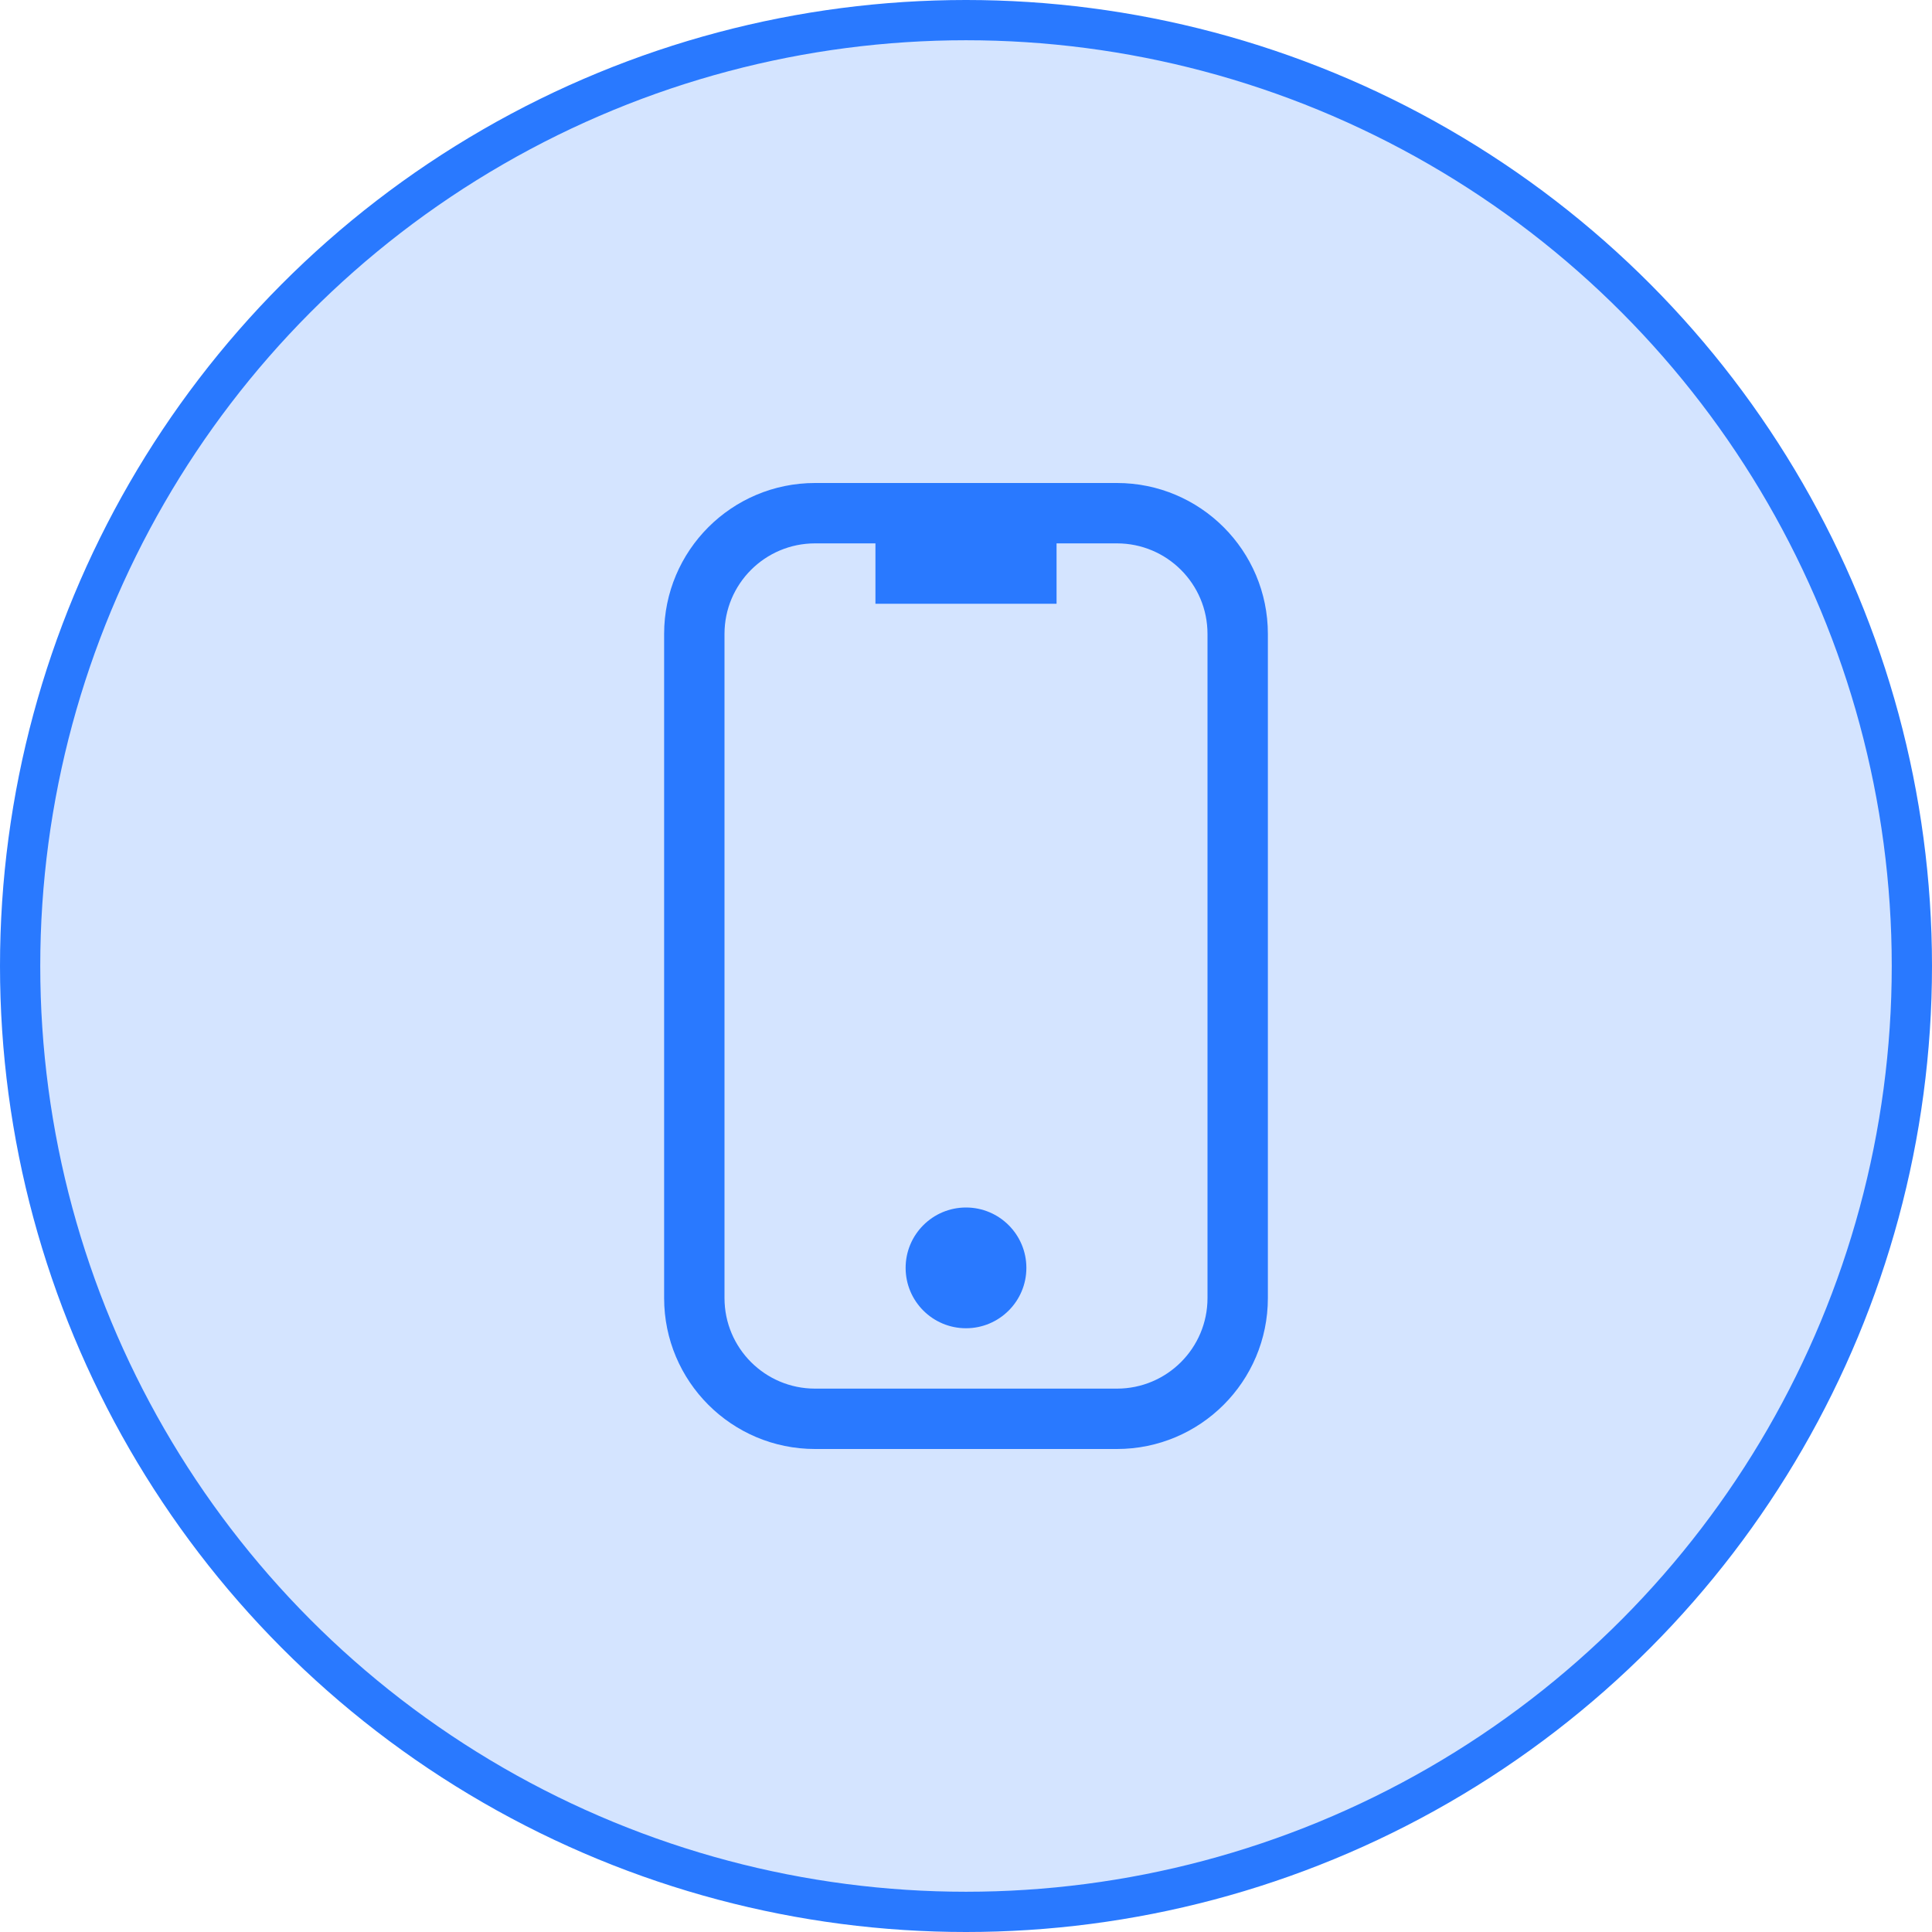<svg width="48" height="48" viewBox="0 0 48 48" fill="none" xmlns="http://www.w3.org/2000/svg">
<circle cx="24" cy="24" r="23.5" fill="#2979FF" fill-opacity="0.2" stroke="#2979FF"/>
<path fill-rule="evenodd" clip-rule="evenodd" d="M20.25 12C18.179 12 16.5 13.679 16.5 15.75V32.25C16.5 34.321 18.179 36 20.25 36H27.75C29.821 36 31.5 34.321 31.5 32.25V15.75C31.5 13.679 29.821 12 27.75 12H20.25ZM18 15.75C18 14.507 19.007 13.5 20.25 13.5H21.75V15H26.25V13.5H27.75C28.993 13.5 30 14.507 30 15.75V32.25C30 33.493 28.993 34.5 27.75 34.5H20.25C19.007 34.5 18 33.493 18 32.25V15.75ZM24 33C24.828 33 25.5 32.328 25.5 31.5C25.5 30.672 24.828 30 24 30C23.172 30 22.5 30.672 22.5 31.5C22.5 32.328 23.172 33 24 33Z" fill="#2979FF"/>
</svg>
